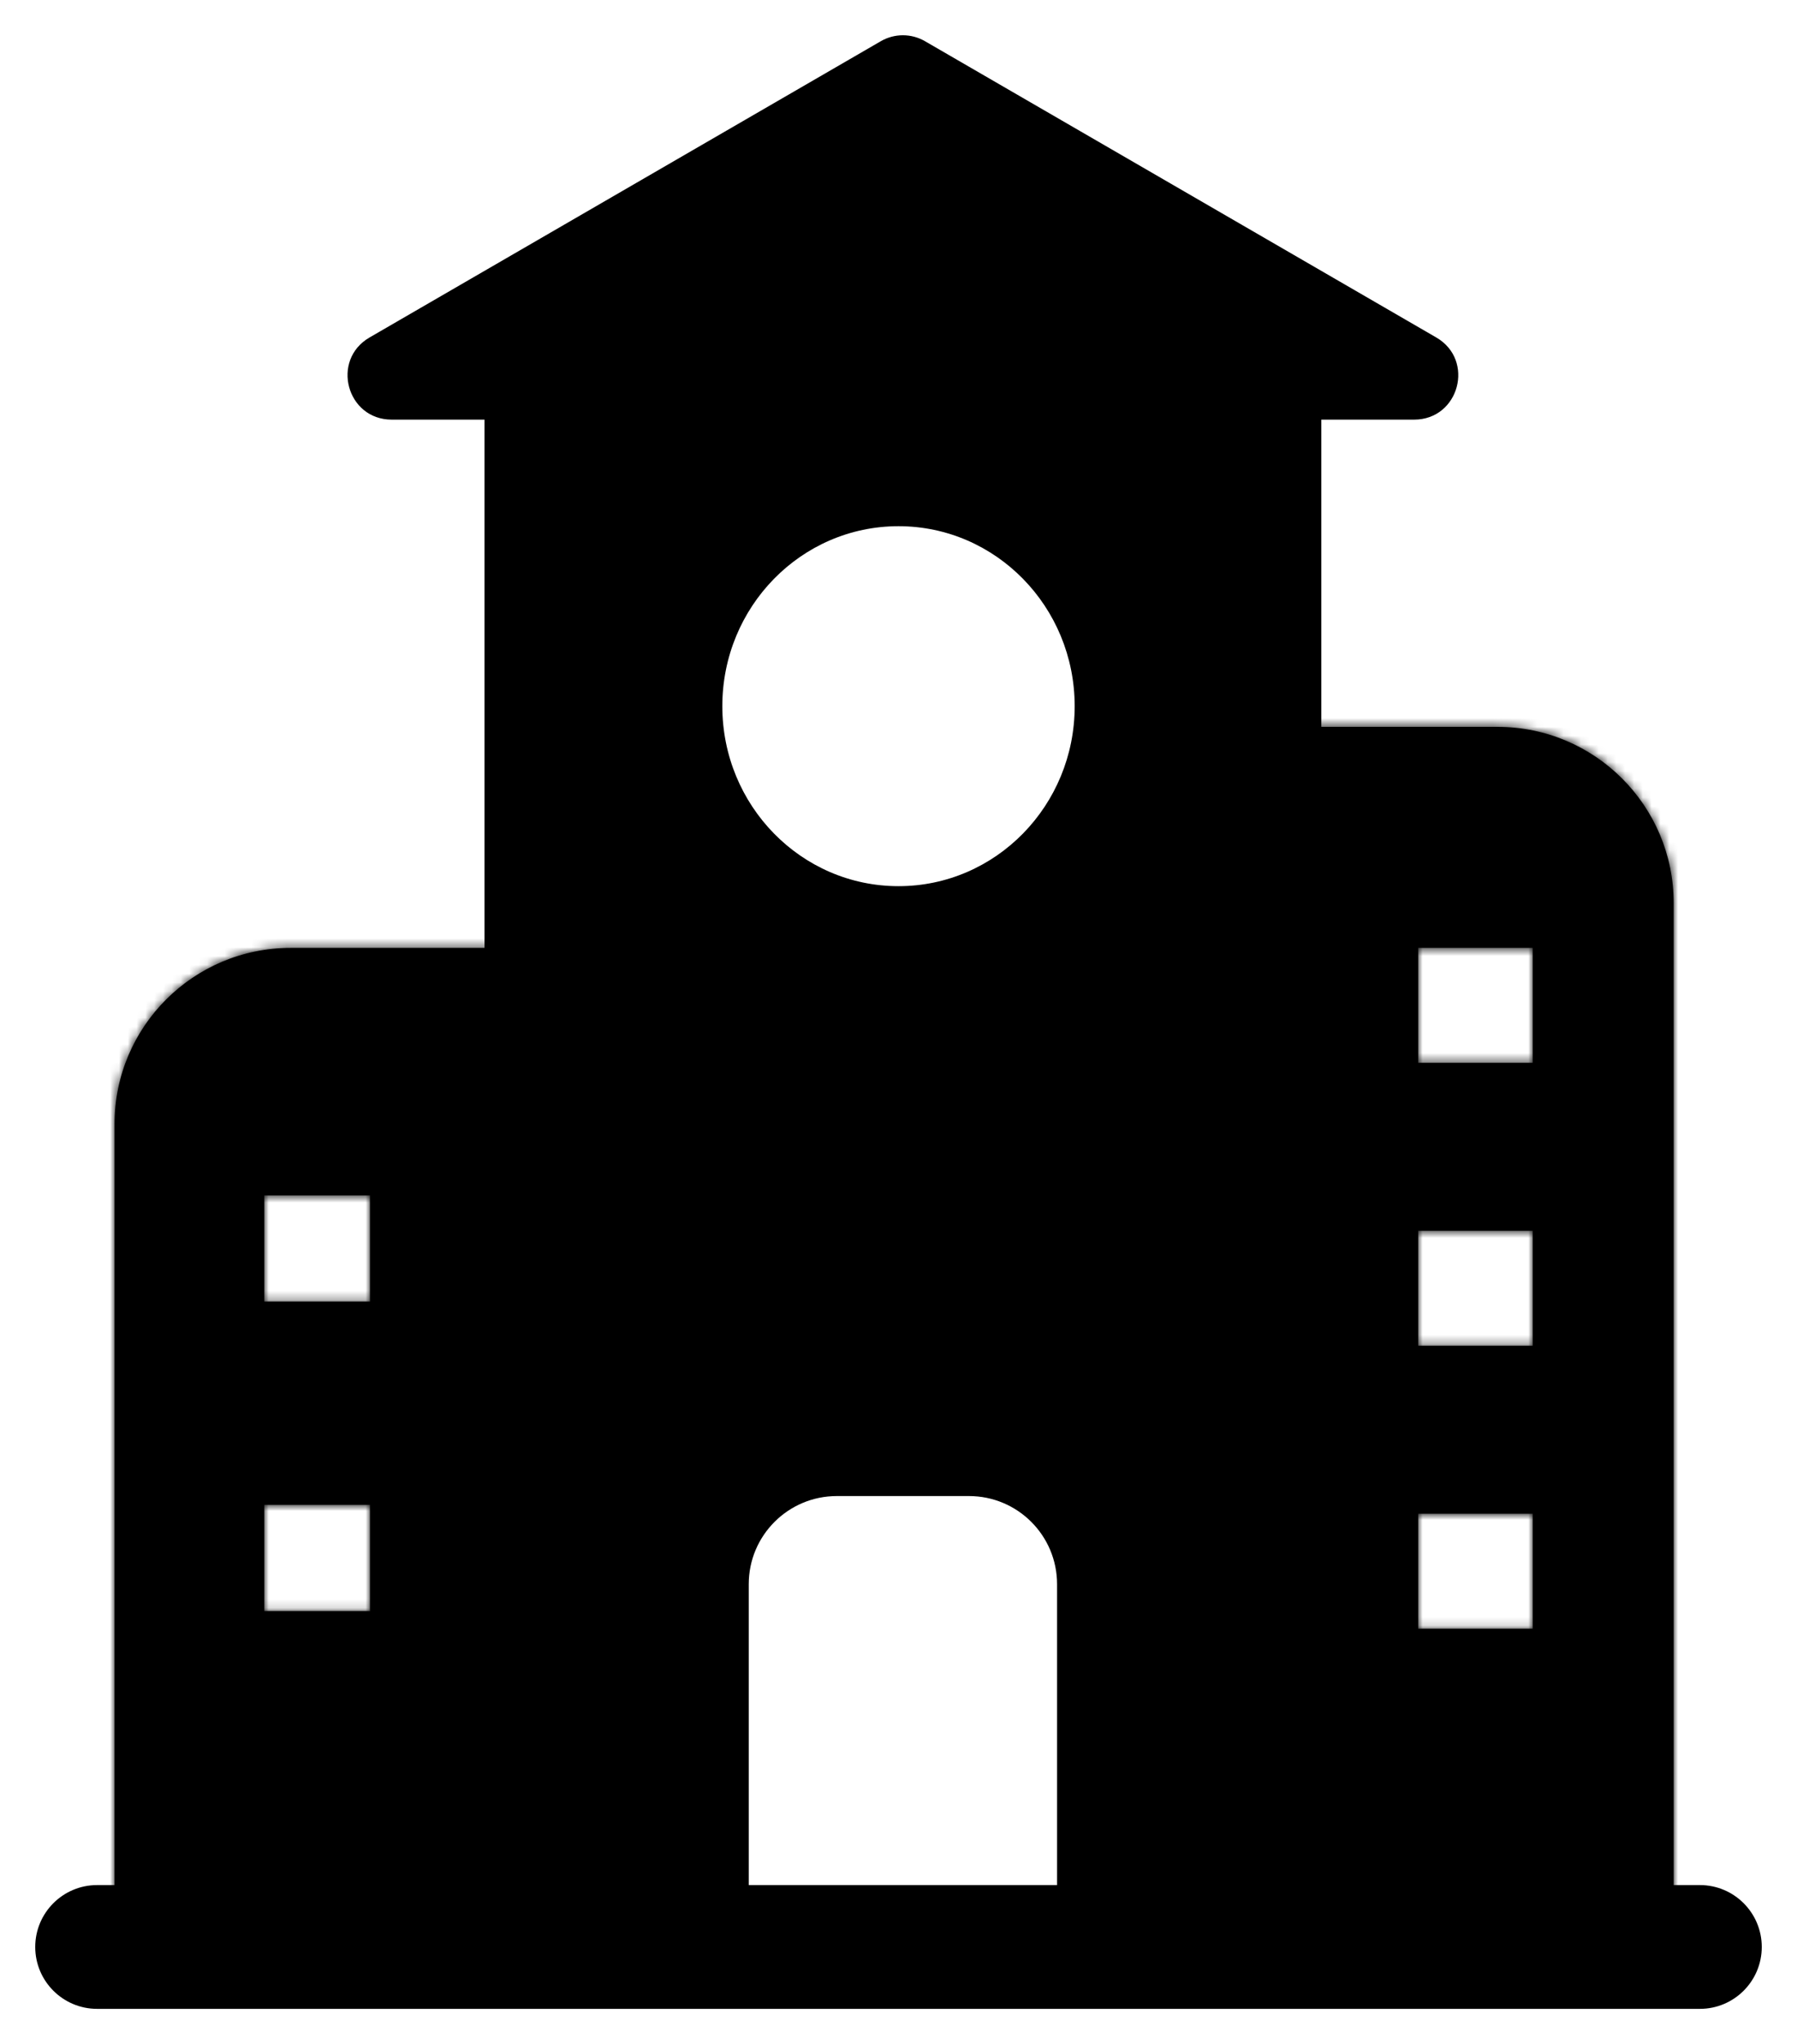 <svg width="204" height="232" viewBox="0 0 204 232" fill="none" xmlns="http://www.w3.org/2000/svg">
<g filter="url(#filter0_d)">
<mask id="path-1-inside-1" fill="white">
<path fill-rule="evenodd" clip-rule="evenodd" d="M13 123.584C13 112.538 21.954 103.584 33 103.584H60V214.969H13V123.584ZM30 131.681H42V143.723H30V131.681ZM42 166.802H30V178.844H42V166.802Z"/>
</mask>
<path fill-rule="evenodd" clip-rule="evenodd" d="M13 123.584C13 112.538 21.954 103.584 33 103.584H60V214.969H13V123.584ZM30 131.681H42V143.723H30V131.681ZM42 166.802H30V178.844H42V166.802Z" fill="black"/>
<path d="M60 103.584H65V98.584H60V103.584ZM60 214.969V219.969H65V214.969H60ZM13 214.969H8V219.969H13V214.969ZM42 131.681H47V126.681H42V131.681ZM30 131.681V126.681H25V131.681H30ZM42 143.723V148.723H47V143.723H42ZM30 143.723H25V148.723H30V143.723ZM30 166.802V161.802H25V166.802H30ZM42 166.802H47V161.802H42V166.802ZM30 178.844H25V183.844H30V178.844ZM42 178.844V183.844H47V178.844H42ZM33 98.584C19.193 98.584 8 109.777 8 123.584H18C18 115.3 24.716 108.584 33 108.584V98.584ZM60 98.584H33V108.584H60V98.584ZM65 214.969V103.584H55V214.969H65ZM13 219.969H60V209.969H13V219.969ZM8 123.584V214.969H18V123.584H8ZM42 126.681H30V136.681H42V126.681ZM47 143.723V131.681H37V143.723H47ZM30 148.723H42V138.723H30V148.723ZM25 131.681V143.723H35V131.681H25ZM30 171.802H42V161.802H30V171.802ZM35 178.844V166.802H25V178.844H35ZM42 173.844H30V183.844H42V173.844ZM37 166.802V178.844H47V166.802H37Z" fill="black" mask="url(#path-1-inside-1)"/>
<mask id="path-3-inside-2" fill="white">
<path fill-rule="evenodd" clip-rule="evenodd" d="M170 78.498H145V214.969H190V98.498C190 87.452 181.046 78.498 170 78.498ZM161 103.584H174V116.629H161V103.584ZM174 167.806H161V180.851H174V167.806ZM161 135.695H174V148.74H161V135.695Z"/>
</mask>
<path fill-rule="evenodd" clip-rule="evenodd" d="M170 78.498H145V214.969H190V98.498C190 87.452 181.046 78.498 170 78.498ZM161 103.584H174V116.629H161V103.584ZM174 167.806H161V180.851H174V167.806ZM161 135.695H174V148.74H161V135.695Z" fill="black"/>
<path d="M145 78.498V73.498H140V78.498H145ZM145 214.969H140V219.969H145V214.969ZM190 214.969V219.969H195V214.969H190ZM174 103.584H179V98.584H174V103.584ZM161 103.584V98.584H156V103.584H161ZM174 116.629V121.629H179V116.629H174ZM161 116.629H156V121.629H161V116.629ZM161 167.806V162.806H156V167.806H161ZM174 167.806H179V162.806H174V167.806ZM161 180.851H156V185.851H161V180.851ZM174 180.851V185.851H179V180.851H174ZM174 135.695H179V130.695H174V135.695ZM161 135.695V130.695H156V135.695H161ZM174 148.74V153.74H179V148.74H174ZM161 148.74H156V153.74H161V148.74ZM145 83.498H170V73.498H145V83.498ZM150 214.969V78.498H140V214.969H150ZM190 209.969H145V219.969H190V209.969ZM185 98.498V214.969H195V98.498H185ZM170 83.498C178.284 83.498 185 90.213 185 98.498H195C195 84.69 183.807 73.498 170 73.498V83.498ZM174 98.584H161V108.584H174V98.584ZM179 116.629V103.584H169V116.629H179ZM161 121.629H174V111.629H161V121.629ZM156 103.584V116.629H166V103.584H156ZM161 172.806H174V162.806H161V172.806ZM166 180.851V167.806H156V180.851H166ZM174 175.851H161V185.851H174V175.851ZM169 167.806V180.851H179V167.806H169ZM174 130.695H161V140.695H174V130.695ZM179 148.74V135.695H169V148.74H179ZM161 153.74H174V143.74H161V153.74ZM156 135.695V148.74H166V135.695H156Z" fill="black" mask="url(#path-3-inside-2)"/>
<path fill-rule="evenodd" clip-rule="evenodd" d="M99.993 0.676C101.544 -0.222 103.456 -0.222 105.006 0.676L163.045 34.301C167.468 36.863 165.65 43.627 160.539 43.627H150V209.951H192.976C196.855 209.951 200 213.096 200 216.976C200 220.855 196.855 224 192.976 224H11.024C7.145 224 4 220.855 4 216.976C4 213.096 7.145 209.951 11.024 209.951H55V43.627H44.461C39.35 43.627 37.532 36.863 41.955 34.301L99.993 0.676ZM85 209.951H120V175.799C120 170.276 115.523 165.799 110 165.799H95C89.477 165.799 85 170.276 85 175.799V209.951ZM122 76.15C122 87.432 113.046 96.578 102 96.578C90.954 96.578 82 87.432 82 76.15C82 64.868 90.954 55.722 102 55.722C113.046 55.722 122 64.868 122 76.15Z" fill="black"/>
</g>
<defs>
<filter id="filter0_d" x="0" y="0.002" width="204" height="231.998" filterUnits="userSpaceOnUse" color-interpolation-filters="sRGB">
<feFlood flood-opacity="0" result="BackgroundImageFix"/>
<feColorMatrix in="SourceAlpha" type="matrix" values="0 0 0 0 0 0 0 0 0 0 0 0 0 0 0 0 0 0 127 0"/>
<feOffset dy="4"/>
<feGaussianBlur stdDeviation="2"/>
<feColorMatrix type="matrix" values="0 0 0 0 0 0 0 0 0 0 0 0 0 0 0 0 0 0 0.25 0"/>
<feBlend mode="normal" in2="BackgroundImageFix" result="effect1_dropShadow"/>
<feBlend mode="normal" in="SourceGraphic" in2="effect1_dropShadow" result="shape"/>
</filter>
</defs>
</svg>
